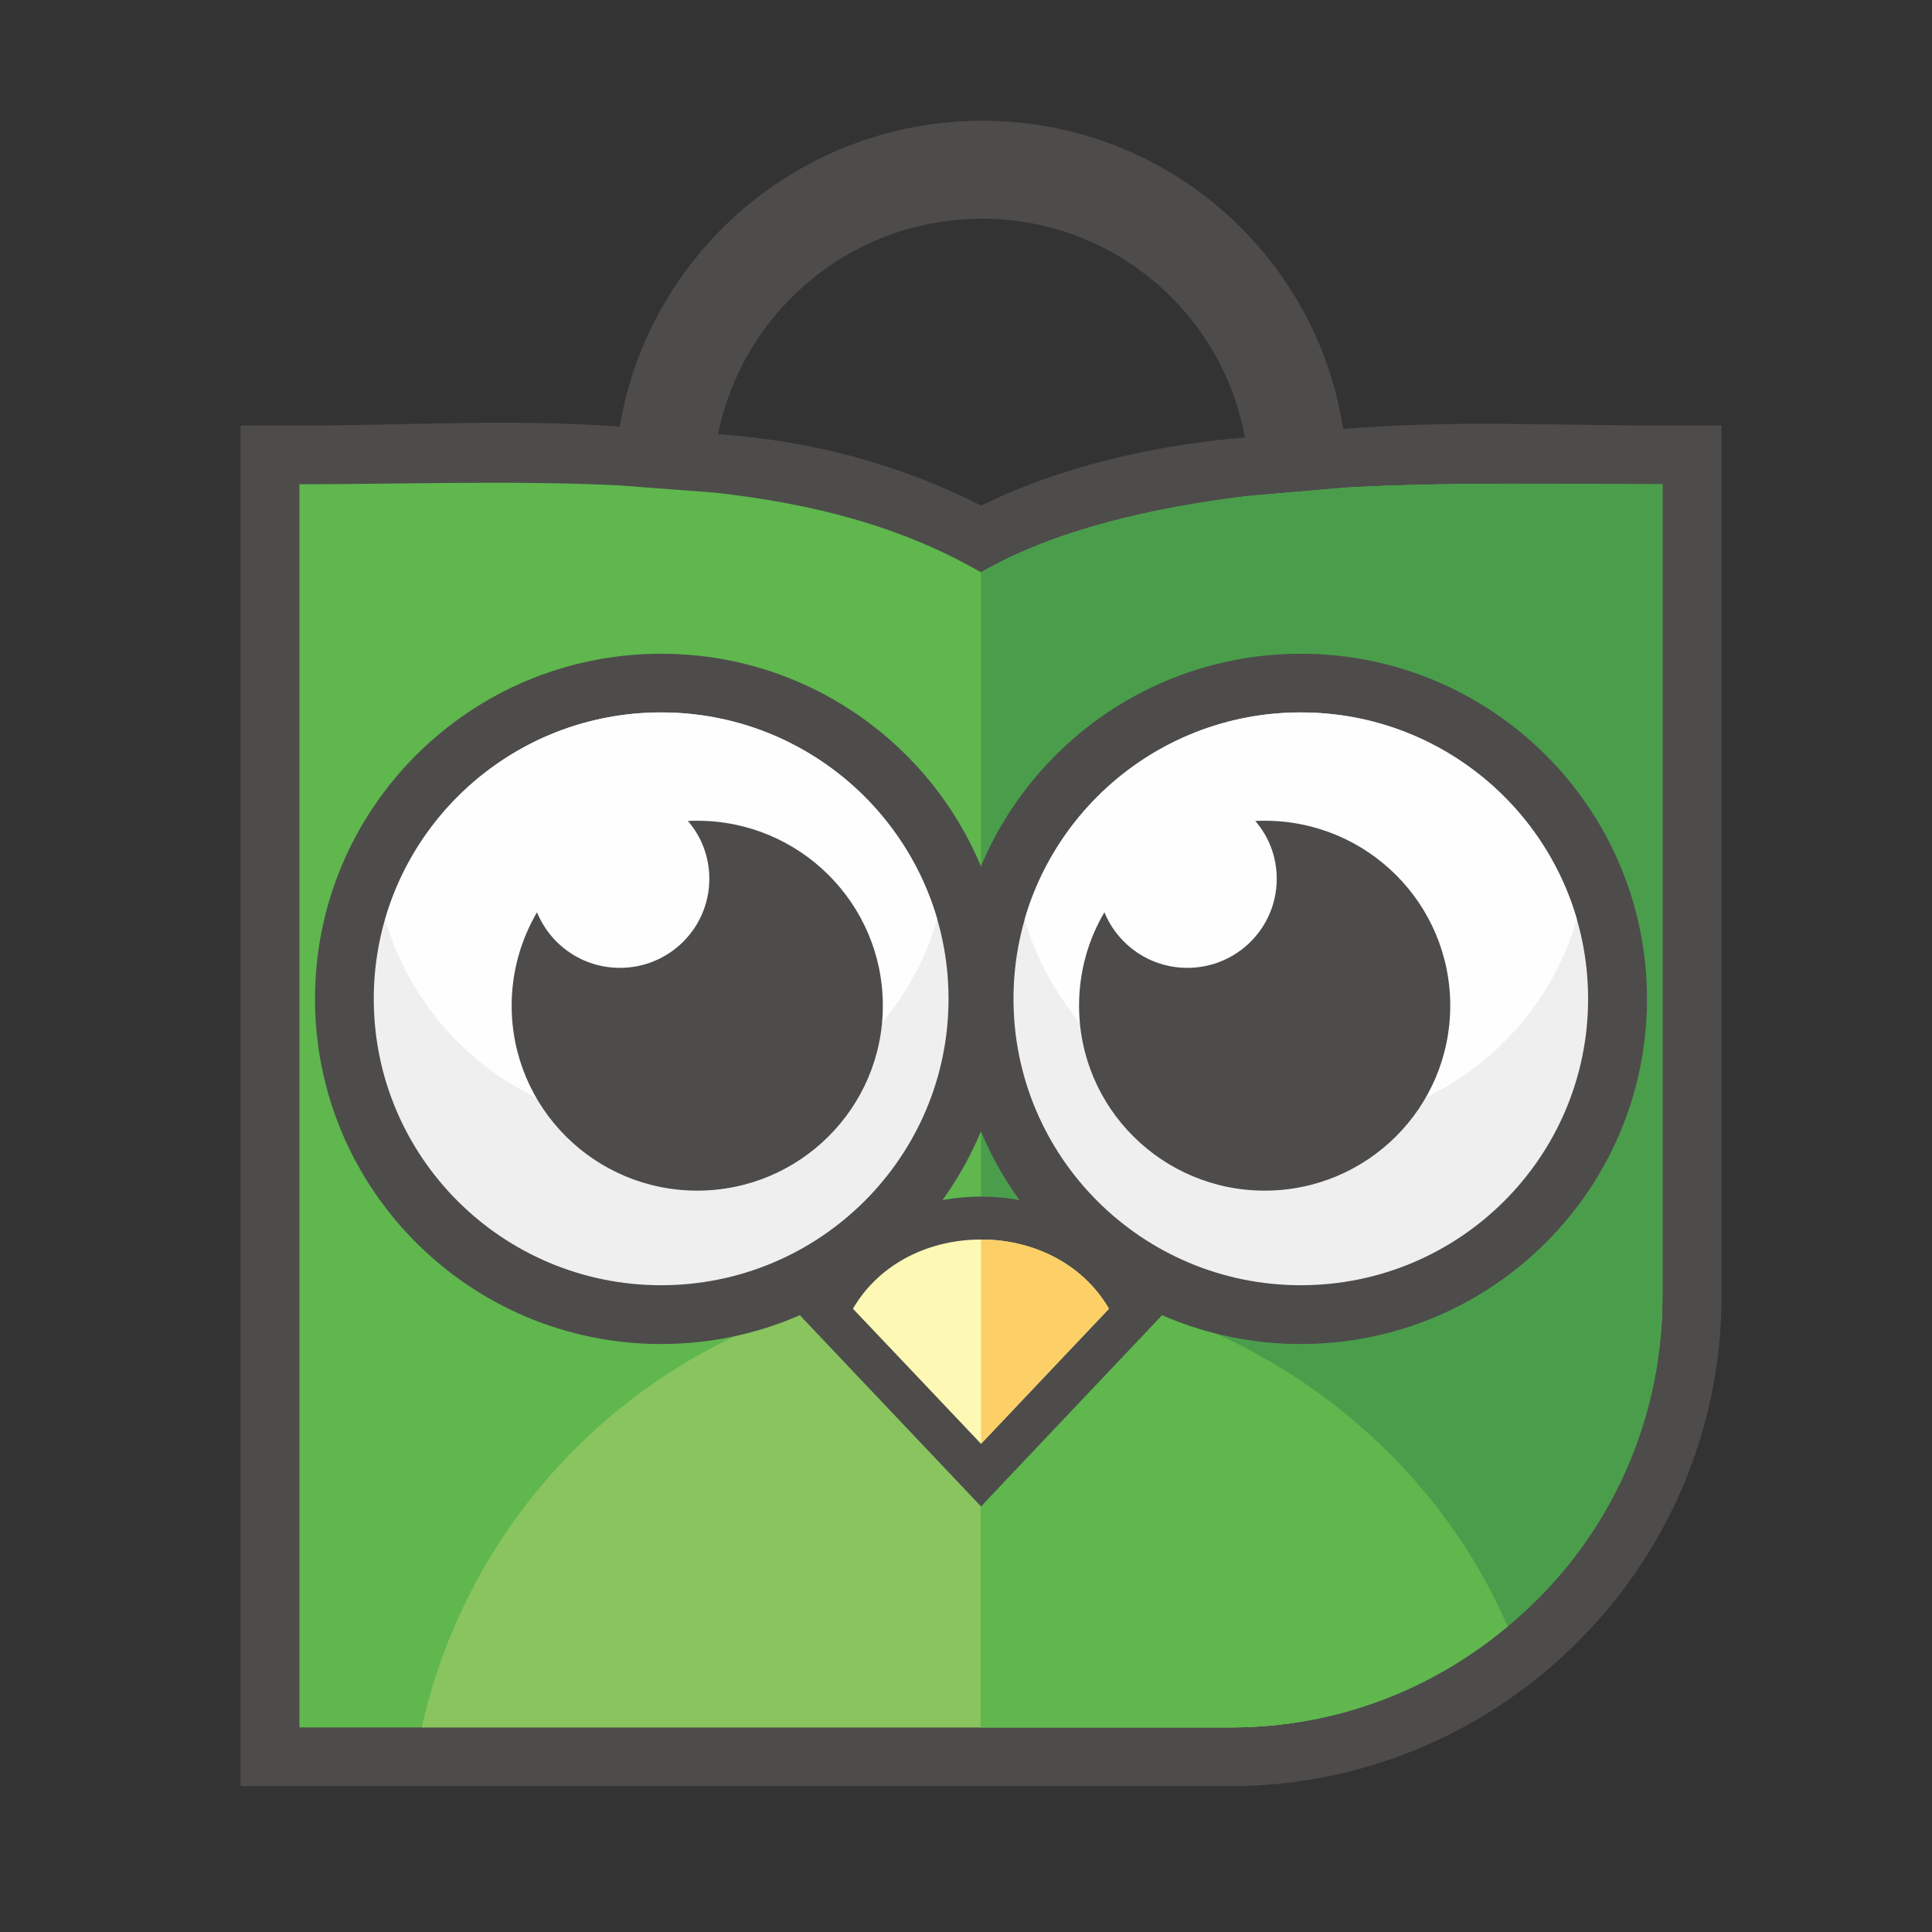 <svg width="48" height="48" viewBox="0 0 48 48" fill="none" xmlns="http://www.w3.org/2000/svg">
<rect x="0" y="0" width="48" height="48" fill="#333333" stroke="none"/>
<g clip-path="url(#clip0)">
<path fill-rule="evenodd" clip-rule="evenodd" d="M24.381 12.562C26.332 11.589 28.701 11.058 30.865 10.874L33.301 10.662C35.966 10.432 38.635 10.572 41.304 10.572H42.77V12.031C42.77 18.51 42.77 24.99 42.77 31.473V32.216C42.77 38.905 37.281 44.376 30.568 44.376H5.976V10.572H7.439C10.113 10.572 12.771 10.399 15.445 10.603L17.878 10.787C20.191 10.961 22.307 11.519 24.381 12.562V12.562Z" fill="#4D4C4B"/>
<path fill-rule="evenodd" clip-rule="evenodd" d="M7.439 12.031V28.684V31.473V32.216V42.917H18.175H19.86H30.567C36.474 42.917 41.303 38.1 41.303 32.216V31.473C41.303 25.029 41.303 18.745 41.303 12.031C38.739 12.031 36.028 11.969 33.427 12.114L30.991 12.324C28.608 12.615 26.197 13.168 24.373 14.219C22.399 13.084 20.249 12.52 17.766 12.24L15.333 12.056C12.678 11.933 9.956 12.031 7.439 12.031V12.031Z" fill="#5FB74E"/>
<path fill-rule="evenodd" clip-rule="evenodd" d="M10.477 42.917H18.175H19.86H30.567C33.186 42.917 35.588 41.97 37.455 40.408C35.274 35.359 30.237 31.825 24.373 31.825C17.575 31.825 11.893 36.569 10.477 42.917Z" fill="#89C45F"/>
<path fill-rule="evenodd" clip-rule="evenodd" d="M24.373 42.917L30.694 42.822C33.276 42.822 35.624 41.917 37.455 40.408C39.812 38.469 41.304 35.53 41.304 32.216V31.473C41.304 25.029 41.304 18.745 41.304 12.031C38.739 12.031 36.028 11.969 33.427 12.115L30.991 12.324C28.608 12.615 26.198 13.168 24.373 14.219V42.917Z" fill="#4A9E4B"/>
<path fill-rule="evenodd" clip-rule="evenodd" d="M24.373 42.917H30.607C33.225 42.917 35.588 41.973 37.455 40.408C35.299 35.415 30.153 31.903 24.373 31.825V42.917Z" fill="#5FB74E"/>
<path fill-rule="evenodd" clip-rule="evenodd" d="M33.427 11.106C32.962 6.549 29.099 3 24.412 3C19.722 3 15.863 6.518 15.333 11.047L17.766 11.234C18.198 7.962 20.995 5.434 24.401 5.434C27.807 5.434 30.629 8.004 30.991 11.313L33.427 11.106Z" fill="#4D4C4B"/>
<path fill-rule="evenodd" clip-rule="evenodd" d="M28.331 33.247C27.271 34.364 26.212 35.485 25.152 36.603L24.373 37.427L23.593 36.603C22.531 35.485 21.471 34.364 20.412 33.247L19.863 32.666L20.263 31.976C21.116 30.514 22.705 29.729 24.373 29.729C26.038 29.729 27.627 30.514 28.479 31.976L28.88 32.666L28.331 33.247V33.247Z" fill="#4D4C4B"/>
<path fill-rule="evenodd" clip-rule="evenodd" d="M27.551 32.515C26.492 33.633 25.432 34.75 24.373 35.871C23.313 34.75 22.251 33.633 21.191 32.515C21.861 31.364 23.117 30.794 24.373 30.796C25.626 30.794 26.881 31.364 27.551 32.515Z" fill="#FDF8B4"/>
<path fill-rule="evenodd" clip-rule="evenodd" d="M27.552 32.515C26.492 33.633 25.432 34.75 24.373 35.871V30.796C25.626 30.794 26.882 31.364 27.552 32.515V32.515Z" fill="#FCD066"/>
<path fill-rule="evenodd" clip-rule="evenodd" d="M16.426 16.242C21.177 16.242 25.029 20.084 25.029 24.817C25.029 29.55 21.177 33.392 16.426 33.392C11.675 33.392 7.826 29.55 7.826 24.817C7.826 20.084 11.675 16.242 16.426 16.242Z" fill="#4D4C4B"/>
<path fill-rule="evenodd" clip-rule="evenodd" d="M16.426 17.7C20.367 17.7 23.566 20.888 23.566 24.817C23.566 28.745 20.367 31.931 16.426 31.931C12.482 31.931 9.286 28.745 9.286 24.817C9.286 20.888 12.482 17.7 16.426 17.7V17.7Z" fill="#EEEFEE"/>
<path fill-rule="evenodd" clip-rule="evenodd" d="M16.426 17.7C19.68 17.7 22.425 19.871 23.285 22.839C22.425 25.806 19.68 27.977 16.426 27.977C13.172 27.977 10.427 25.806 9.57 22.839C10.427 19.871 13.172 17.7 16.426 17.7Z" fill="#FEFEFE"/>
<path fill-rule="evenodd" clip-rule="evenodd" d="M32.317 16.242C37.068 16.242 40.919 20.084 40.919 24.817C40.919 29.55 37.068 33.392 32.317 33.392C27.568 33.392 23.714 29.553 23.714 24.817C23.714 20.084 27.568 16.242 32.317 16.242Z" fill="#4D4C4B"/>
<path fill-rule="evenodd" clip-rule="evenodd" d="M32.317 17.7C36.261 17.7 39.456 20.888 39.456 24.817C39.456 28.745 36.261 31.931 32.317 31.931C28.376 31.931 25.18 28.745 25.18 24.817C25.18 20.888 28.376 17.7 32.317 17.7V17.7Z" fill="#EEEFEE"/>
<path fill-rule="evenodd" clip-rule="evenodd" d="M32.317 17.7C35.571 17.7 38.319 19.871 39.176 22.839C38.319 25.806 35.571 27.977 32.317 27.977C29.063 27.977 26.318 25.806 25.458 22.839C26.318 19.871 29.063 17.7 32.317 17.7Z" fill="#FEFEFE"/>
<path fill-rule="evenodd" clip-rule="evenodd" d="M17.323 20.391C19.868 20.391 21.934 22.448 21.934 24.985C21.934 27.524 19.868 29.581 17.323 29.581C14.775 29.581 12.712 27.524 12.712 24.985C12.712 24.138 12.944 23.344 13.342 22.665C13.673 23.476 14.469 24.046 15.403 24.046C16.628 24.046 17.623 23.057 17.623 21.833C17.623 21.282 17.424 20.782 17.09 20.397C17.169 20.391 17.247 20.391 17.323 20.391V20.391Z" fill="#4D4C4B"/>
<path fill-rule="evenodd" clip-rule="evenodd" d="M31.42 20.391C33.968 20.391 36.031 22.448 36.031 24.985C36.031 27.524 33.968 29.581 31.42 29.581C28.875 29.581 26.809 27.524 26.809 24.985C26.809 24.138 27.038 23.344 27.439 22.665C27.77 23.476 28.569 24.046 29.5 24.046C30.727 24.046 31.72 23.057 31.72 21.833C31.72 21.282 31.521 20.782 31.187 20.397C31.266 20.391 31.341 20.391 31.42 20.391Z" fill="#4D4C4B"/>
</g>
<defs>
<clipPath id="clip0">
<rect width="48" height="48" fill="white"/>
</clipPath>
</defs>
</svg>
